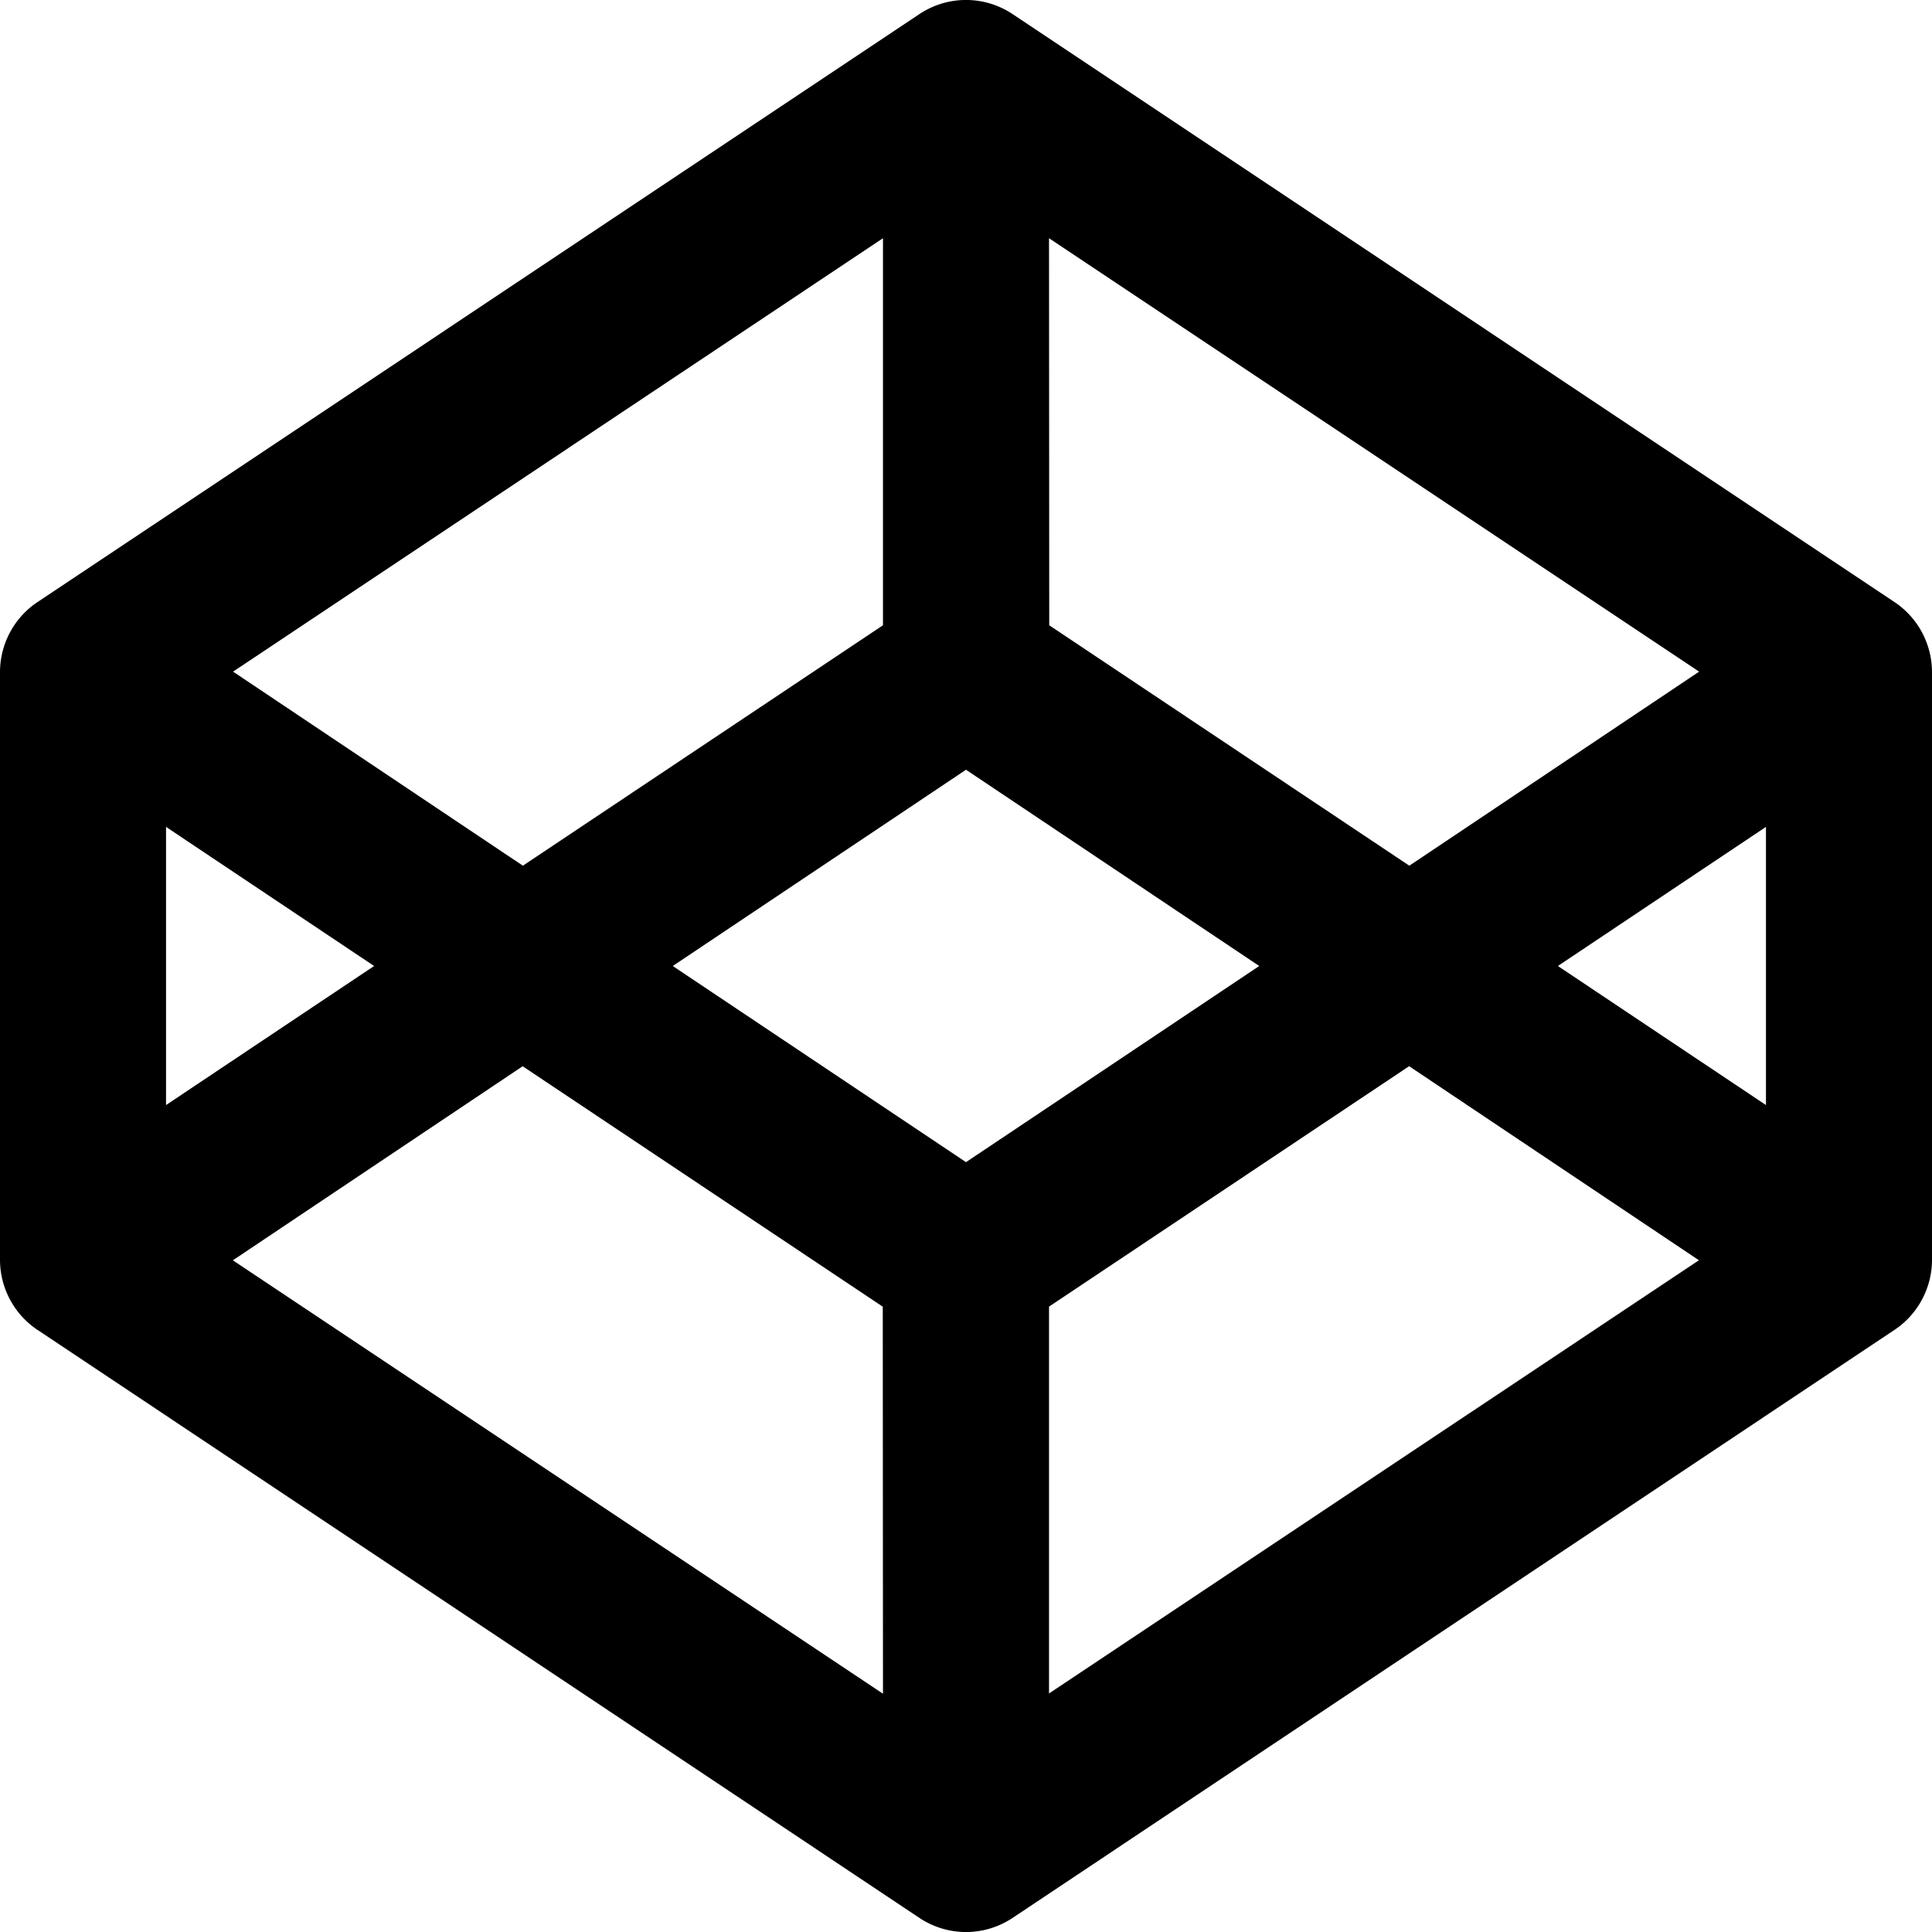 <svg xmlns="http://www.w3.org/2000/svg" width="36" height="36" viewBox="0 0 36 36">
  <path id="Icon_awesome-codepen" data-name="Icon awesome-codepen" d="M35.317,11.229,18.864.26a1.563,1.563,0,0,0-1.728,0L.683,11.229A1.573,1.573,0,0,0,0,12.515V23.484a1.573,1.573,0,0,0,.683,1.286L17.136,35.74a1.563,1.563,0,0,0,1.728,0l16.453-10.97A1.573,1.573,0,0,0,36,23.484V12.515a1.573,1.573,0,0,0-.683-1.286Zm-15.77-6.79,12.114,8.076-5.4,3.616-6.71-4.48Zm-3.094,0v7.212l-6.71,4.48-5.4-3.616ZM3.094,15.408,6.971,18,3.094,20.591ZM16.453,31.56,4.339,23.484l5.4-3.616,6.71,4.48ZM18,21.655,12.536,18,18,14.343,23.464,18Zm1.547,9.9V24.347l6.71-4.48,5.4,3.616ZM32.906,20.591,29.029,18l3.877-2.592Z"/>
</svg>
